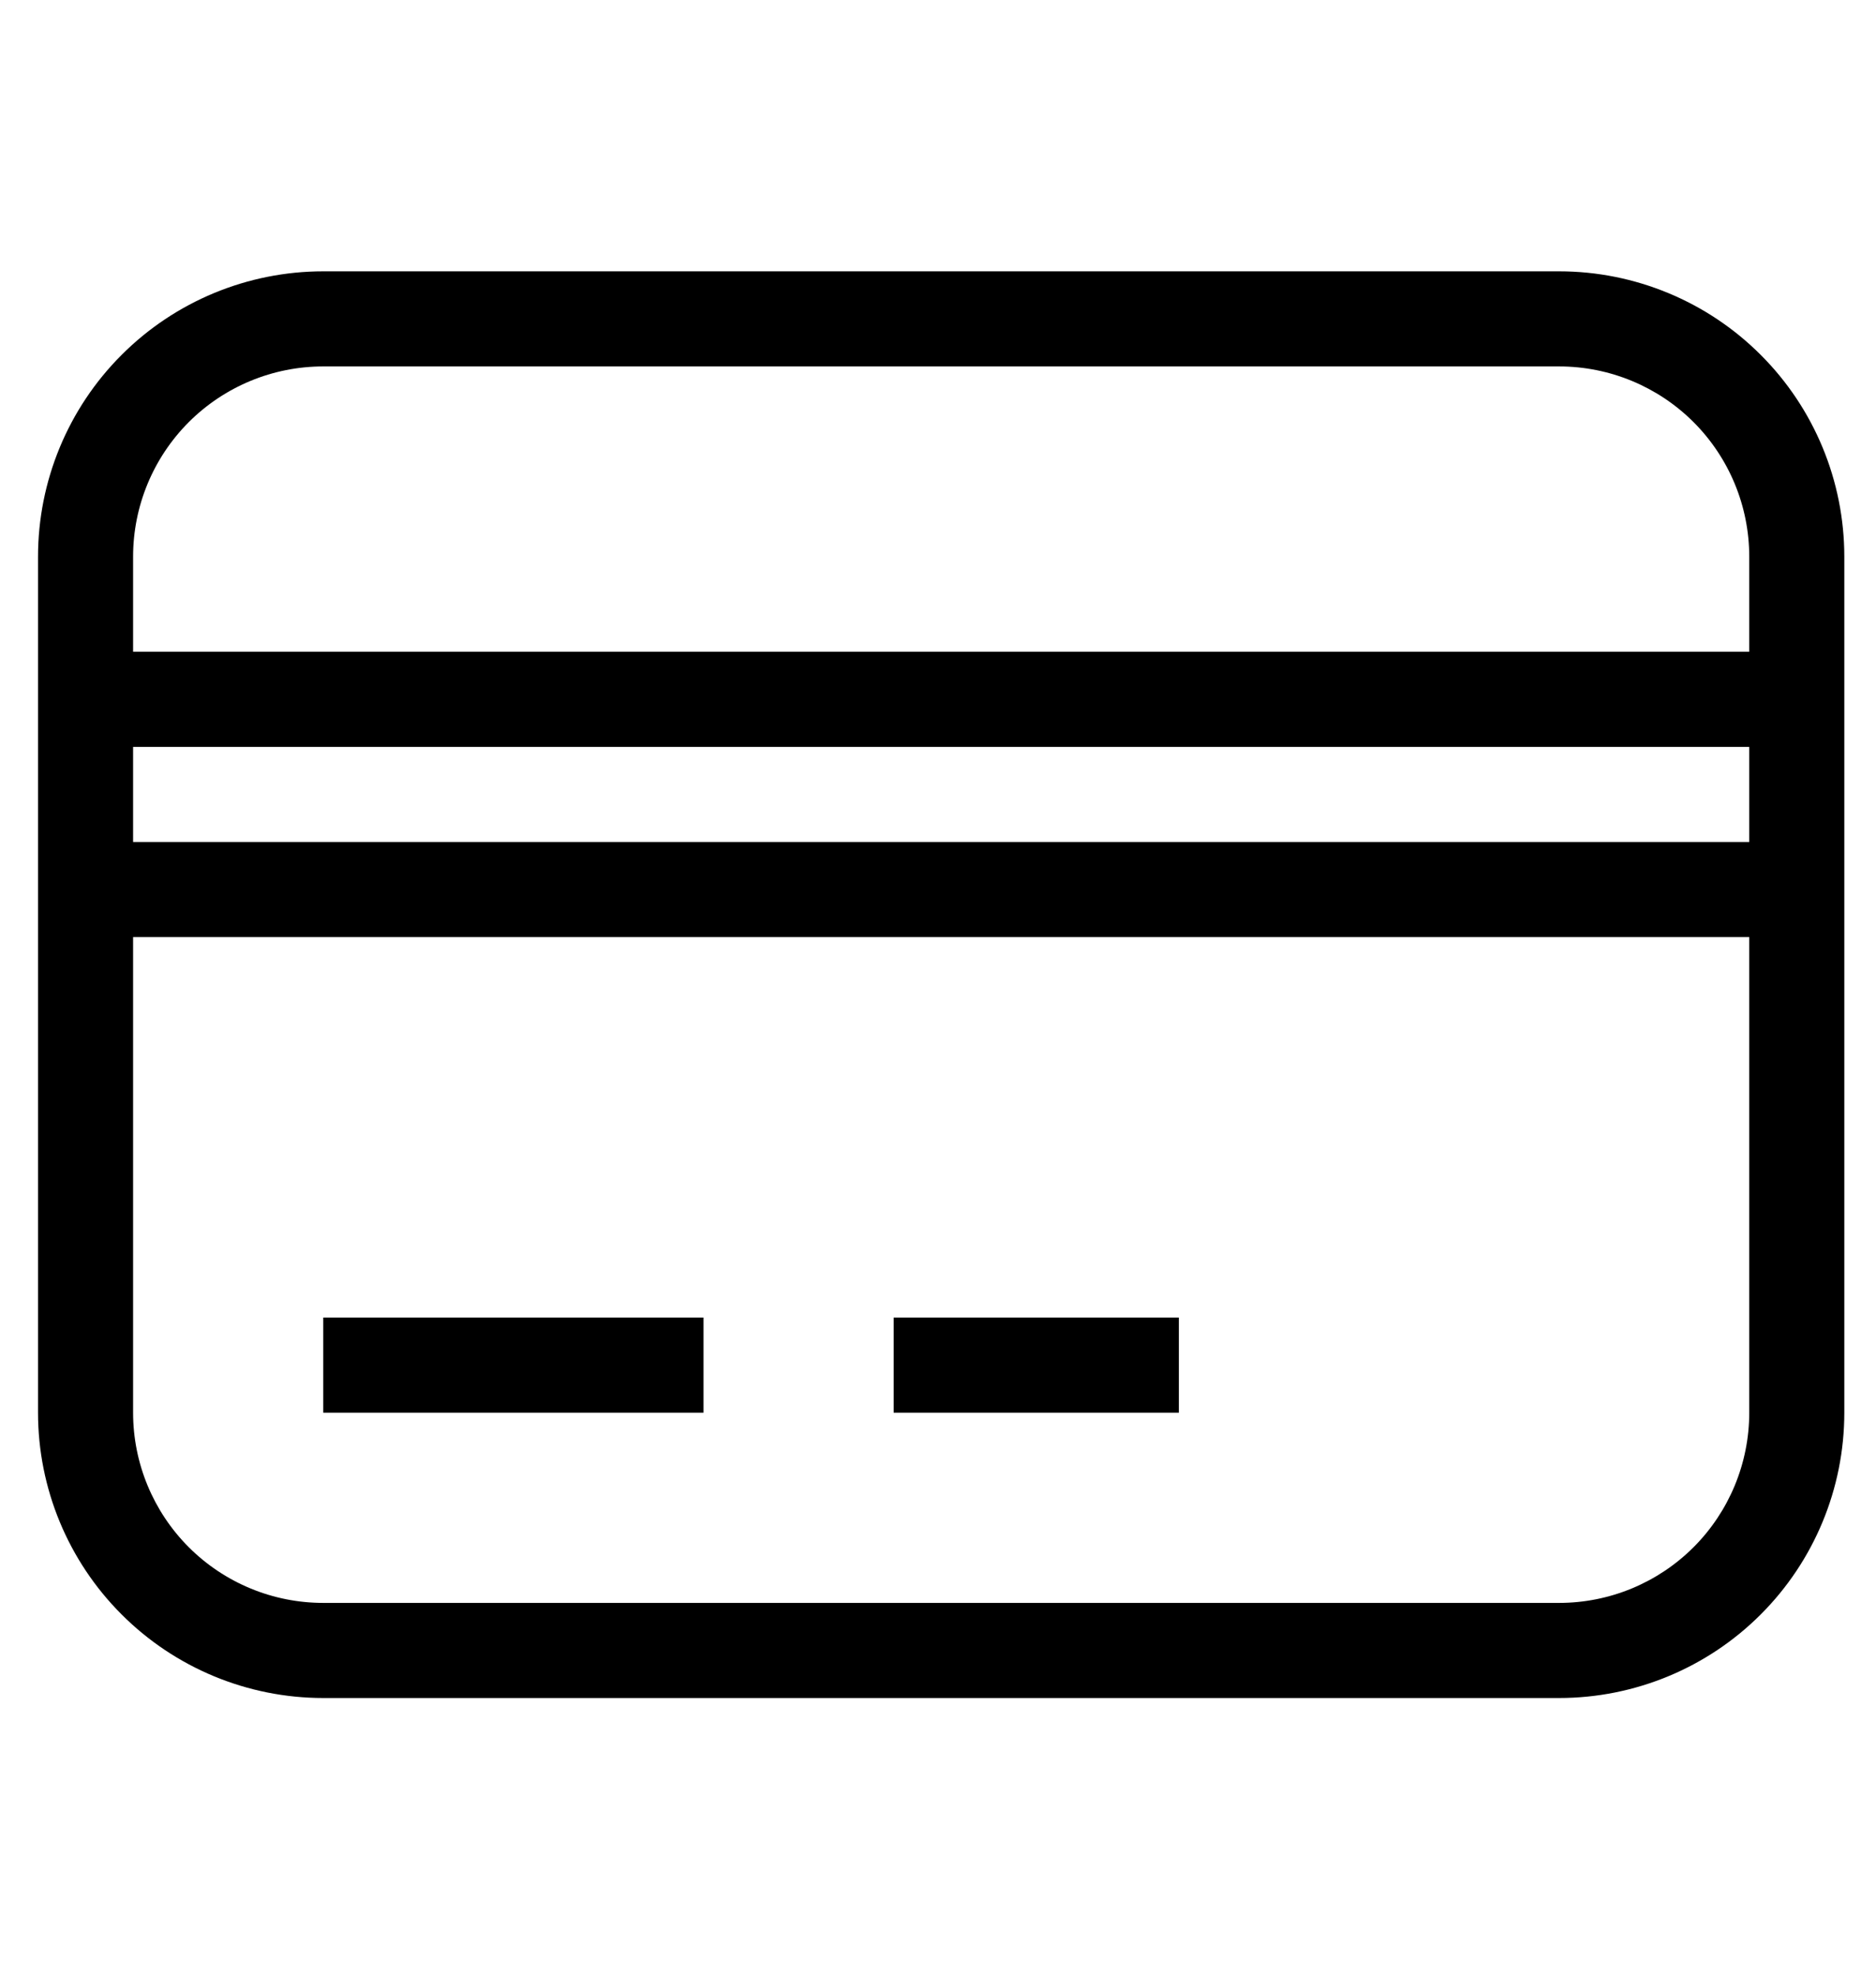 <svg width="38" height="40" viewBox="0 0 37 29" fill="none" xmlns="http://www.w3.org/2000/svg">
<path d="M6.375 0.375H30.75C32.242 0.375 33.673 0.968 34.727 2.023C35.782 3.077 36.375 4.508 36.375 6V22.875C36.375 24.367 35.782 25.798 34.727 26.852C33.673 27.907 32.242 28.5 30.75 28.5H6.375C4.883 28.5 3.452 27.907 2.398 26.852C1.343 25.798 0.75 24.367 0.75 22.875V6C0.75 4.508 1.343 3.077 2.398 2.023C3.452 0.968 4.883 0.375 6.375 0.375ZM6.375 2.25C5.38 2.25 4.427 2.645 3.723 3.348C3.02 4.052 2.625 5.005 2.625 6V7.875H34.5V6C34.5 5.005 34.105 4.052 33.402 3.348C32.698 2.645 31.745 2.25 30.75 2.25H6.375ZM2.625 22.875C2.625 23.87 3.02 24.823 3.723 25.527C4.427 26.23 5.38 26.625 6.375 26.625H30.75C31.745 26.625 32.698 26.23 33.402 25.527C34.105 24.823 34.5 23.87 34.5 22.875V13.5H2.625V22.875ZM6.375 21H13.875V22.875H6.375V21ZM17.625 21H23.25V22.875H17.625V21ZM2.625 9.75V11.625H34.5V9.75H2.625Z" fill="black"/>
</svg>
